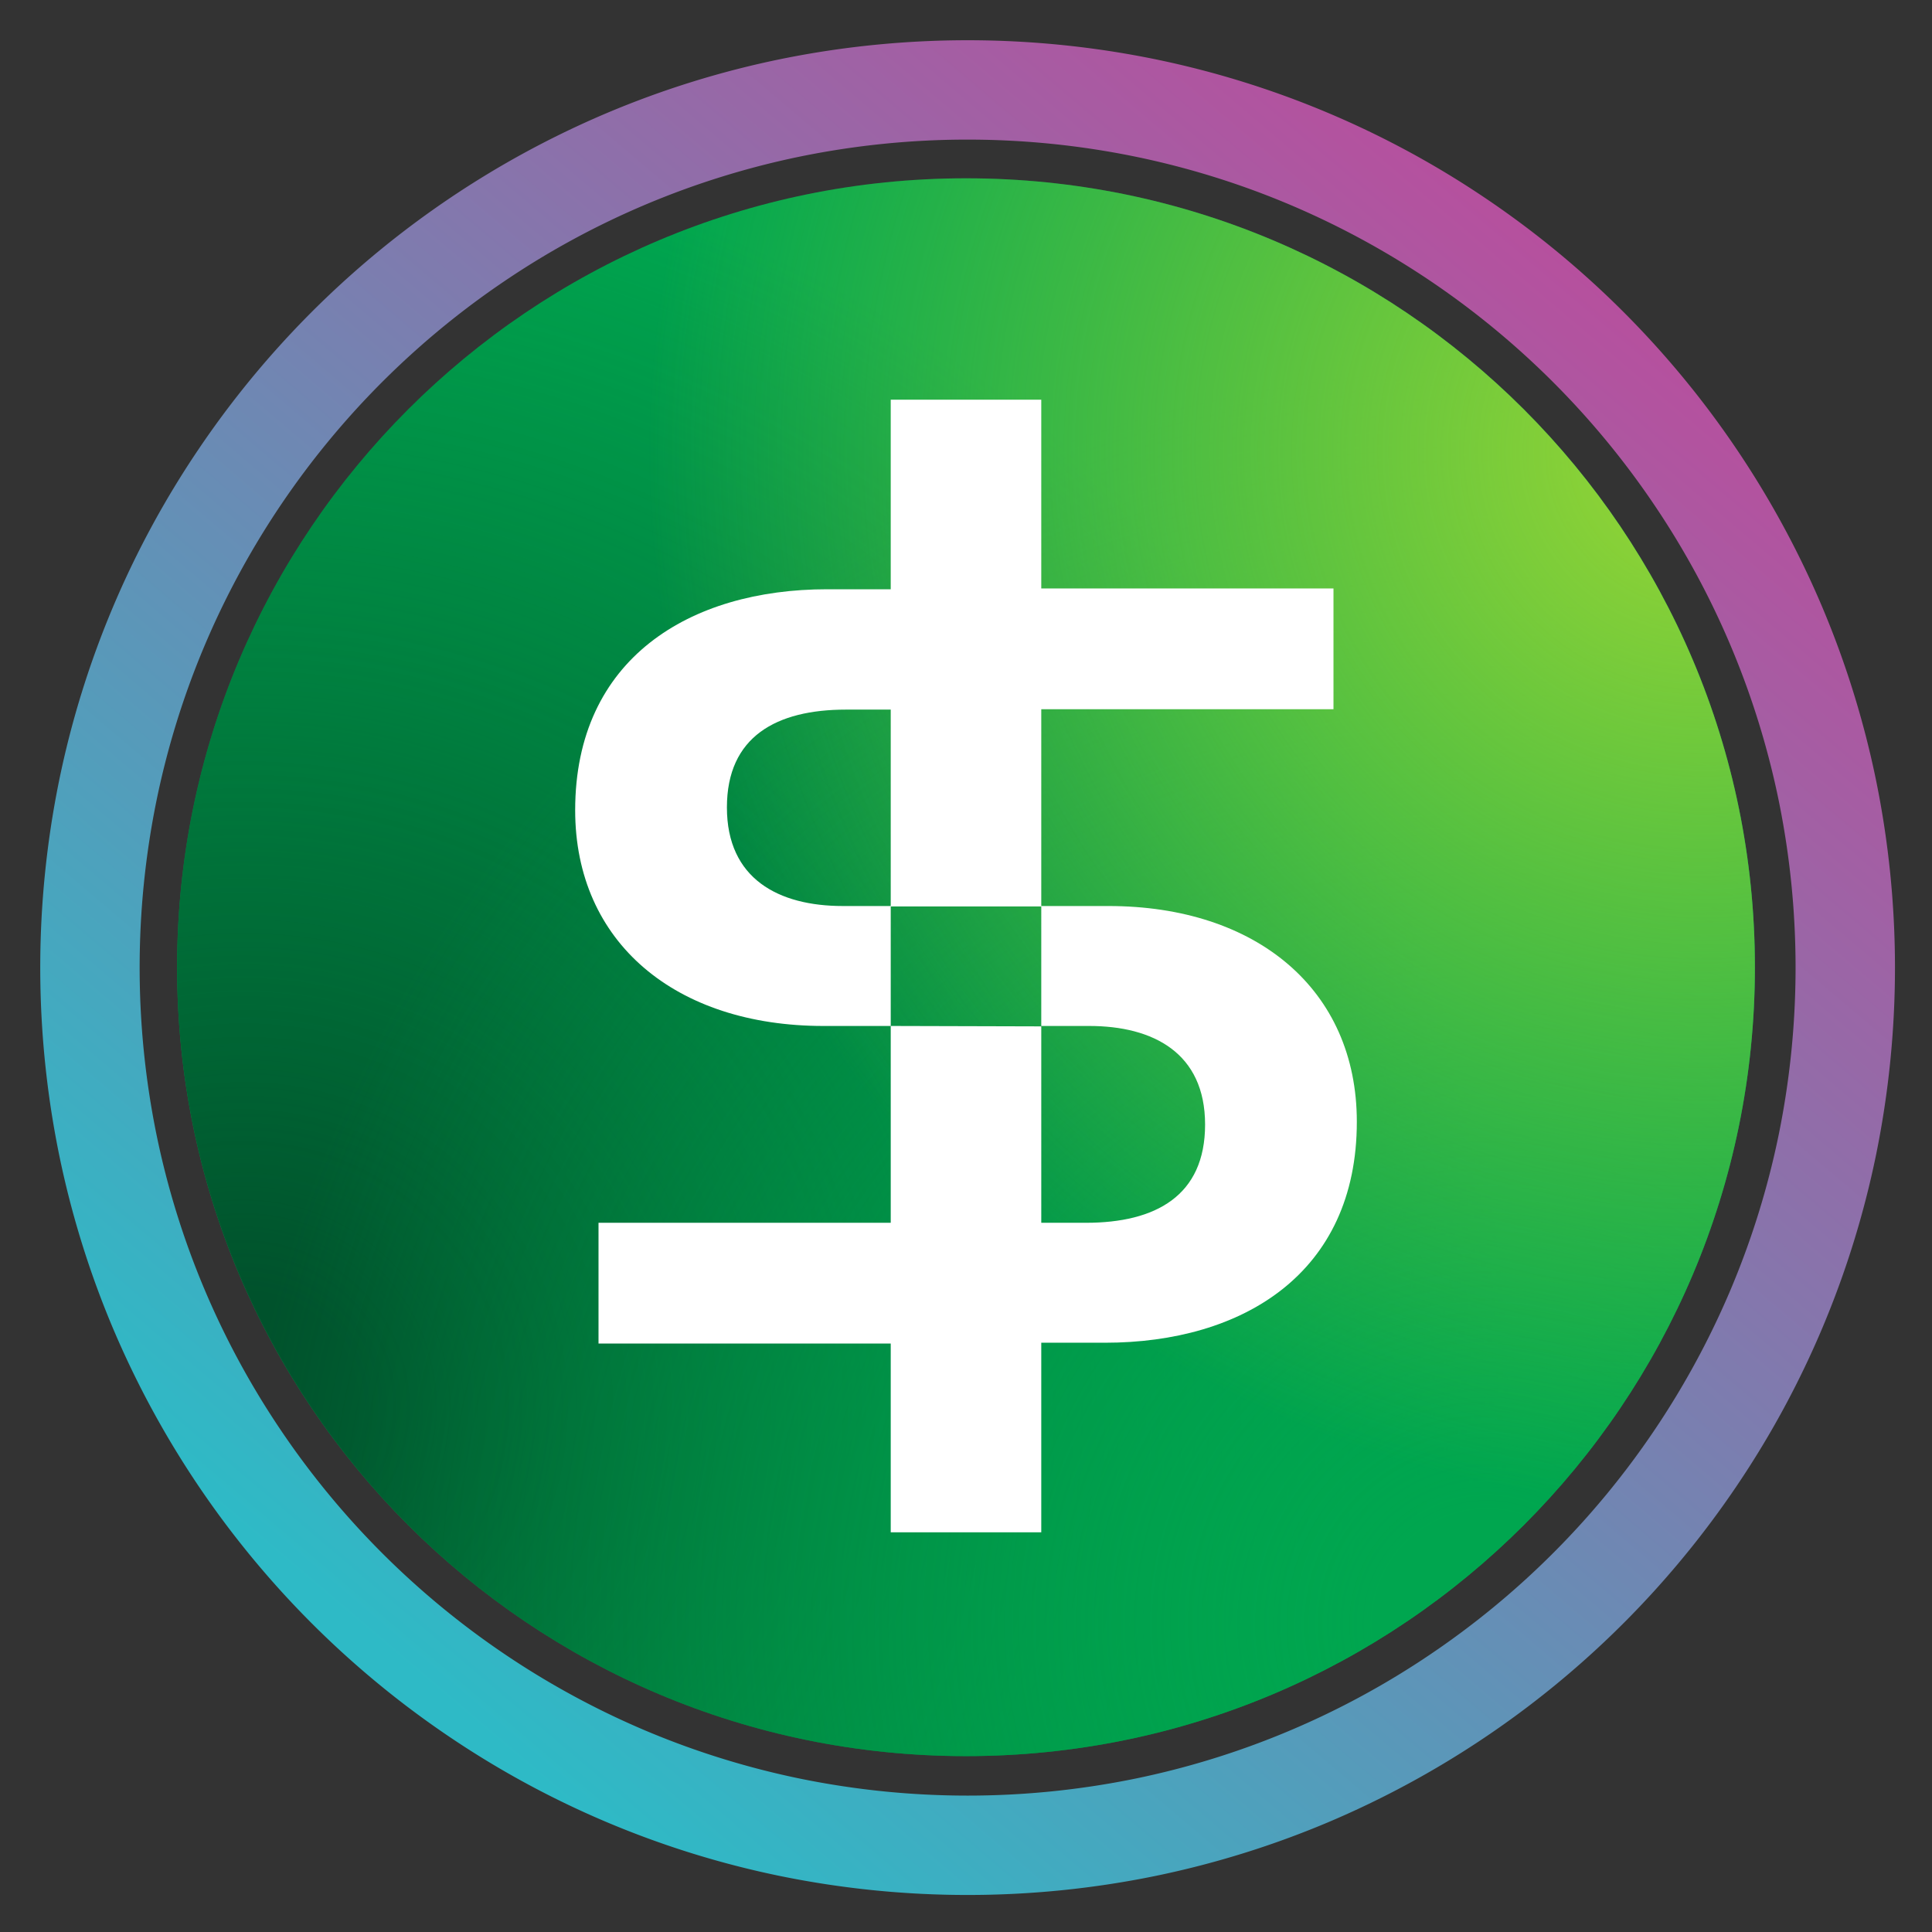 <svg xmlns="http://www.w3.org/2000/svg" width="48" height="48" viewBox="0 0 48 48"><rect x="0" y="0" width="48" height="48" fill="#333333" stroke="none"/><defs><linearGradient id="a" x1="215.808" x2="52.736" y1="34.56" y2="226.816" gradientUnits="userSpaceOnUse"><stop offset="0" stop-color="#b6509e"/><stop offset="1" stop-color="#2ebac6"/></linearGradient></defs><path fill="url(#a)" d="M128 256a129 129 0 0 1-25.8-2.6 127.3 127.3 0 0 1-45.77-19.261 128.37 128.37 0 0 1-46.375-56.315A127.4 127.4 0 0 1 2.6 153.8a129.25 129.25 0 0 1 0-51.593 127.3 127.3 0 0 1 19.26-45.77 128.37 128.37 0 0 1 56.317-46.378A127.3 127.3 0 0 1 102.2 2.6a129.2 129.2 0 0 1 51.593 0 127.3 127.3 0 0 1 45.77 19.26 128.37 128.37 0 0 1 46.375 56.316A127.3 127.3 0 0 1 253.4 102.2a129.25 129.25 0 0 1 0 51.593 127.3 127.3 0 0 1-19.26 45.77 128.4 128.4 0 0 1-56.316 46.375A127.4 127.4 0 0 1 153.8 253.4 129 129 0 0 1 128 256m0-242.287a115 115 0 0 0-23.033 2.322A113.7 113.7 0 0 0 64.1 33.232a114.6 114.6 0 0 0-41.4 50.283 113.7 113.7 0 0 0-6.659 21.452 115.4 115.4 0 0 0 0 46.065 113.7 113.7 0 0 0 17.2 40.866 114.63 114.63 0 0 0 50.282 41.407 113.8 113.8 0 0 0 21.453 6.658 115.4 115.4 0 0 0 46.065 0 113.6 113.6 0 0 0 40.866-17.2 114.6 114.6 0 0 0 41.393-50.278 113.7 113.7 0 0 0 6.659-21.453 115.4 115.4 0 0 0 0-46.065 113.7 113.7 0 0 0-17.2-40.865A114.6 114.6 0 0 0 172.485 22.7a113.7 113.7 0 0 0-21.453-6.659A115 115 0 0 0 128 13.714Z" style="fill:url(#a)" transform="matrix(.18 0 0 .18 1 1)"/><svg xmlns="http://www.w3.org/2000/svg" width="40" height="40" x="4" y="4" fill="none" viewBox="0 0 256 256"><path fill="#00A64F" d="M128 253.632c69.279 0 125.44-56.161 125.44-125.44S197.279 2.752 128 2.752 2.56 58.913 2.56 128.192 58.721 253.632 128 253.632"/><path fill="url(#b)" d="M128 253.632c69.279 0 125.44-56.161 125.44-125.44S197.279 2.752 128 2.752 2.56 58.913 2.56 128.192 58.721 253.632 128 253.632"/><path fill="url(#c)" d="M128 253.632c69.279 0 125.44-56.161 125.44-125.44S197.279 2.752 128 2.752 2.56 58.913 2.56 128.192 58.721 253.632 128 253.632"/><path fill="url(#d)" d="M128 253.632c69.279 0 125.44-56.161 125.44-125.44S197.279 2.752 128 2.752 2.56 58.913 2.56 128.192 58.721 253.632 128 253.632"/><path fill="#fff" d="M150.656 118.464h-10.688V87.168h46.464v-19.2h-46.464V37.952h-23.936v30.144H105.92c-21.824 0-40.064 11.008-40.064 35.136 0 21.056 16 34.304 39.488 34.304h10.688v31.296H69.568v19.2h46.464v30.016h23.936v-30.144h10.112c21.888 0 40.064-11.008 40.064-35.136 0-21.056-16-34.304-39.488-34.304m-34.624 19.072v-19.072h-7.616c-10.176 0-18.432-4.288-18.432-15.68 0-11.264 7.872-15.552 18.944-15.552h7.104v31.296h23.936V137.6zm31.04 31.296h-7.104v-31.296h7.616c10.176 0 18.432 4.288 18.432 15.68 0 11.328-7.872 15.616-18.944 15.616"/><defs><radialGradient id="b" cx="0" cy="0" r="1" gradientTransform="translate(13.529 197.758)scale(200.692)" gradientUnits="userSpaceOnUse"><stop offset=".09" stop-color="#00522C"/><stop offset="1" stop-color="#00522C" stop-opacity="0"/></radialGradient><radialGradient id="c" cx="0" cy="0" r="1" gradientTransform="rotate(-97.18 208.446 23.352)scale(200.701)" gradientUnits="userSpaceOnUse"><stop offset=".09" stop-color="#00A64F"/><stop offset="1" stop-color="#00A64F" stop-opacity="0"/></radialGradient><radialGradient id="d" cx="0" cy="0" r="1" gradientTransform="translate(244.316 46.738)scale(166.631)" gradientUnits="userSpaceOnUse"><stop offset=".098" stop-color="#8AD137"/><stop offset="1" stop-color="#8AD137" stop-opacity="0"/></radialGradient></defs></svg></svg>